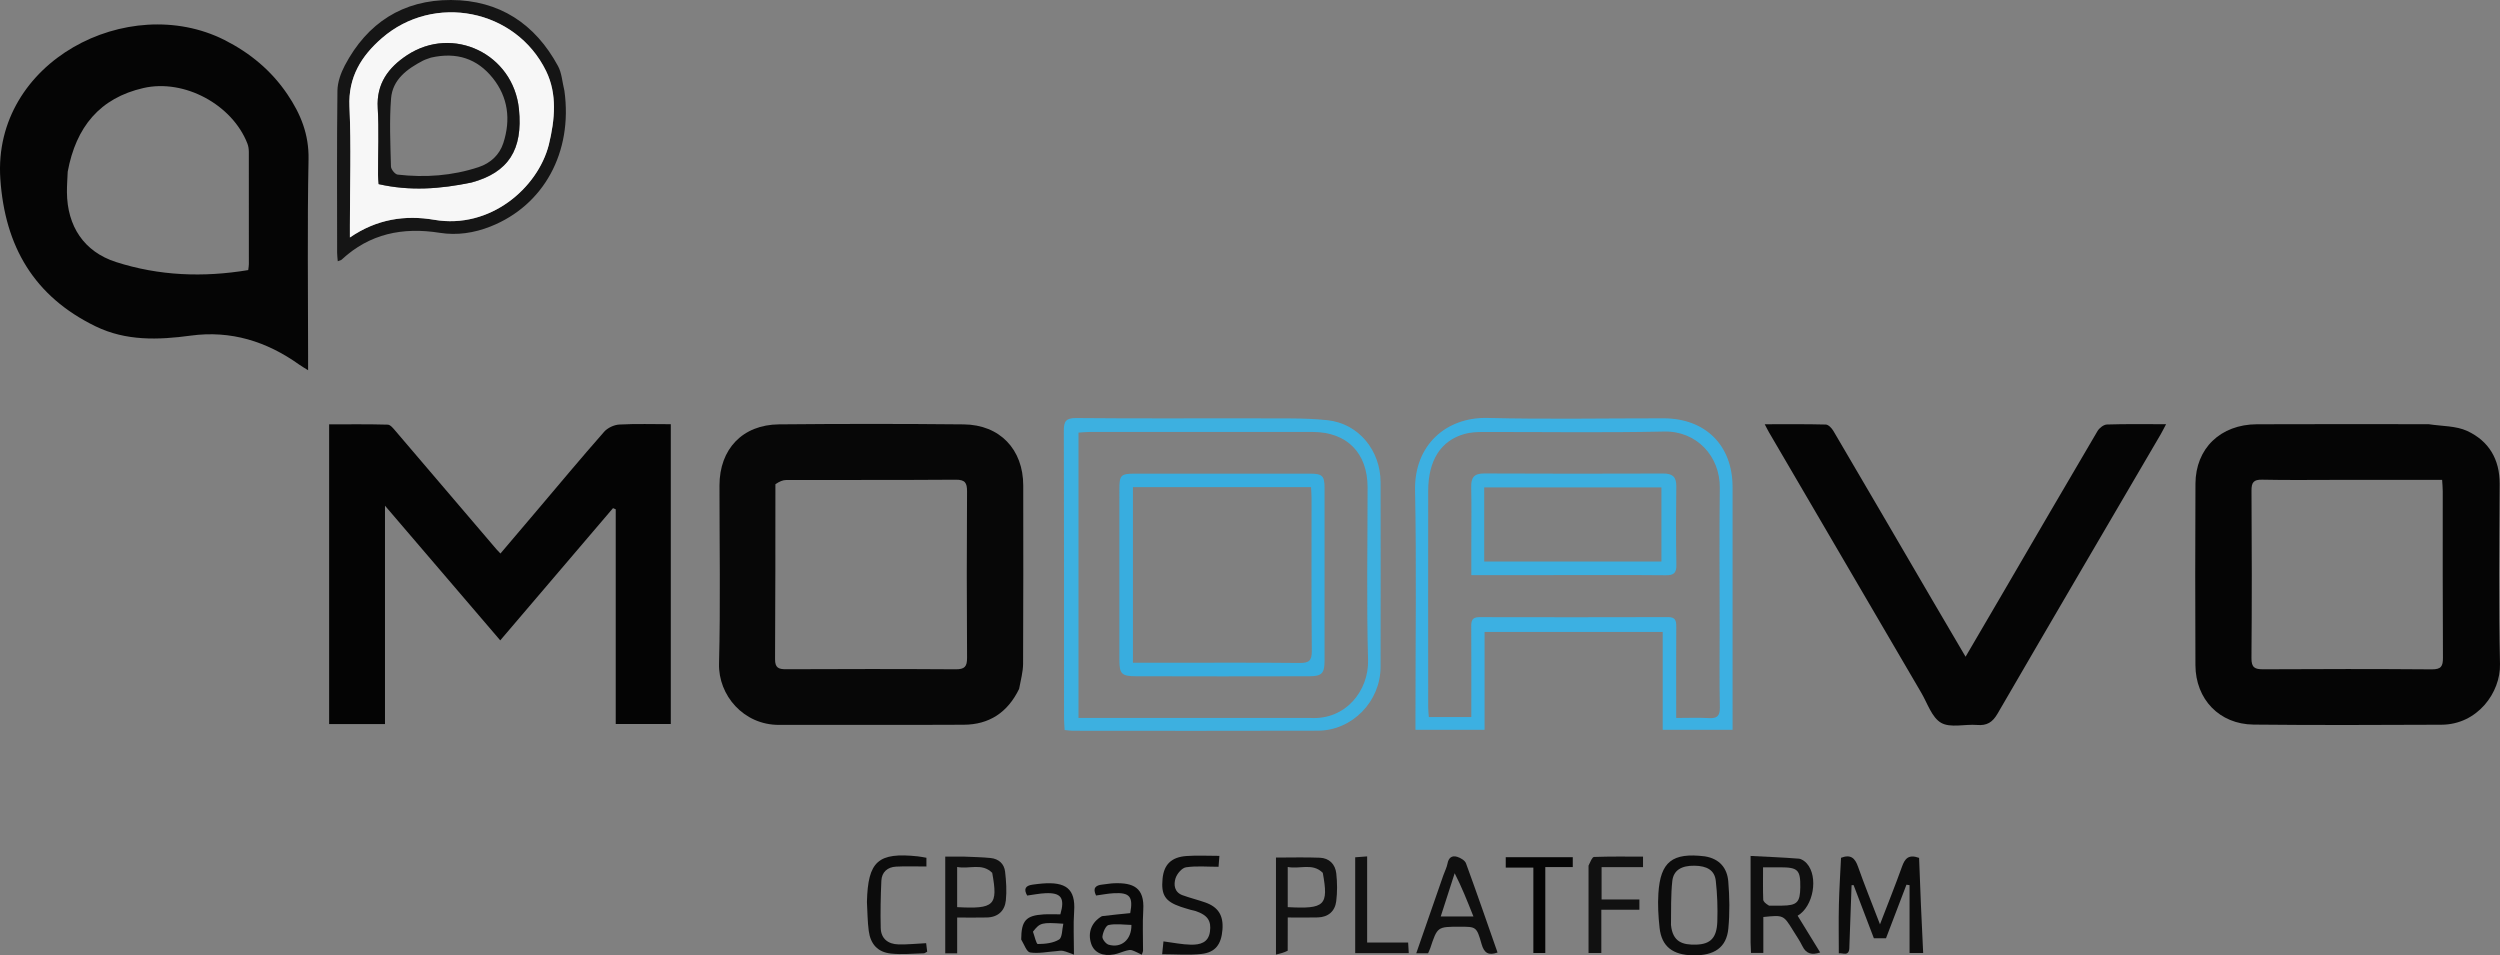 <?xml version="1.0" encoding="UTF-8" standalone="no"?>
<svg
   version="1.1"
   id="Layer_1"
   x="0px"
   y="0px"
   width="1157.092"
   viewBox="0 0 1157.092 442.182"
   enable-background="new 0 0 1173 461"
   xml:space="preserve"
   sodipodi:docname="modavo.svg"
   height="442.182"
   inkscape:version="1.1.2 (0a00cf5339, 2022-02-04, custom)"
   xmlns:inkscape="http://www.inkscape.org/namespaces/inkscape"
   xmlns:sodipodi="http://sodipodi.sourceforge.net/DTD/sodipodi-0.dtd"
   xmlns="http://www.w3.org/2000/svg"
   xmlns:svg="http://www.w3.org/2000/svg"><rect x="0" y="0" width="1157.092" height="442.182" fill="#808080" stroke="none"/><defs
   id="defs87" /><sodipodi:namedview
   id="namedview85"
   pagecolor="#505050"
   bordercolor="#eeeeee"
   borderopacity="1"
   inkscape:pageshadow="0"
   inkscape:pageopacity="0"
   inkscape:pagecheckerboard="0"
   showgrid="false"
   inkscape:zoom="0.51023018"
   inkscape:cx="331.22306"
   inkscape:cy="187.17043"
   inkscape:window-width="1366"
   inkscape:window-height="748"
   inkscape:window-x="0"
   inkscape:window-y="20"
   inkscape:window-maximized="1"
   inkscape:current-layer="Layer_1" />

<path
   fill="#050505"
   opacity="1"
   stroke="none"
   d="m 103.91,18.512 c 11.982,6.075 21.709,14.223 29.062,25.073 6.16,9.089 10.06,18.571 9.831,30.143 -0.605,30.628 -0.205,61.276 -0.205,91.916 -2e-5,1.634 1e-5,3.267 1e-5,5.712 -1.76,-1.105 -2.962,-1.775 -4.074,-2.57 -15.081,-10.782 -31.673,-15.969 -50.287,-13.444 -15.031,2.039 -29.949,2.537 -44.022,-4.311 C 15.797,137.2 2.259,114.104 0.152,82.76 -3.5,28.441 59.356,-3.924 103.91,18.512 M 31.338,79.471 c -0.126,3.16 -0.38,6.32 -0.357,9.479 0.113,15.714 7.857,27.546 22.689,32.319 19.926,6.412 40.401,7.195 61.216,3.736 0.126,-1.133 0.293,-1.933 0.294,-2.734 0.016,-17.324 0.027,-34.649 -0.015,-51.973 -0.003,-1.296 -0.201,-2.675 -0.669,-3.875 C 107.483,48.427 85.318,36.392 66.349,40.748 46.259,45.362 35.182,58.677 31.338,79.471 Z"
   id="path4" />
<path
   fill="#040404"
   opacity="1"
   stroke="none"
   d="m 248.282,236.569 c 10.55,-12.467 20.791,-24.736 31.341,-36.732 1.598,-1.817 4.594,-3.213 7.022,-3.344 7.789,-0.421 15.616,-0.156 23.821,-0.156 0,46.363 0,92.388 0,138.769 -8.378,0 -16.615,0 -25.484,0 0,-33.058 0,-66.222 0,-99.385 -0.418,-0.181 -0.837,-0.361 -1.255,-0.542 -17.298,20.283 -34.595,40.565 -52.196,61.203 -17.56,-20.516 -34.968,-40.855 -53.347,-62.329 0,34.655 0,67.703 0,101.078 -8.792,0 -17.157,0 -25.849,0 0,-46.114 0,-92.018 0,-138.726 8.977,0 18.061,-0.121 27.133,0.14 1.26,0.036 2.632,1.818 3.671,3.032 15.585,18.211 31.123,36.462 46.676,54.701 0.423,0.496 0.895,0.952 1.806,1.914 5.569,-6.546 11.01,-12.942 16.659,-19.624 z"
   id="path6" />
<path
   fill="#070707"
   opacity="1"
   stroke="none"
   d="m 471.678,318.851 c -5.322,10.97 -13.892,16.519 -25.604,16.585 -28.497,0.161 -56.995,-0.006 -85.493,0.073 -16.449,0.046 -28.159,-13.722 -27.787,-28.33 0.7,-27.48 0.192,-54.99 0.206,-82.488 0.008,-16.83 10.66,-28.117 27.533,-28.278 28.495,-0.271 56.997,-0.282 85.492,0.007 16.774,0.17 27.559,11.61 27.57,28.313 0.018,27.498 0.072,54.996 -0.072,82.493 -0.02,3.763 -1.088,7.52 -1.843,11.625 M 358.888,224.11 c -0.029,26.994 0.012,53.989 -0.162,80.982 -0.025,3.955 1.563,4.665 5.055,4.65 26.162,-0.112 52.324,-0.15 78.485,0.031 4.177,0.029 5.352,-1.189 5.324,-5.33 -0.172,-25.661 -0.163,-51.324 -0.007,-76.985 0.024,-4.018 -0.93,-5.466 -5.24,-5.434 -26.161,0.194 -52.323,0.078 -78.485,0.142 -1.552,0.004 -3.103,0.672 -4.97,1.944 z"
   id="path8" />
<path
   fill="#050505"
   opacity="1"
   stroke="none"
   d="m 1124.037,196.333 c 6.34,0.963 12.735,0.737 17.908,3.142 9.928,4.616 15.044,13.048 14.984,24.457 -0.146,27.82 -0.514,55.652 0.157,83.457 0.317,13.13 -10.424,27.976 -27.098,28.039 -28.986,0.111 -57.976,0.257 -86.959,-0.059 -15.819,-0.173 -26.835,-11.719 -26.905,-27.522 -0.124,-27.987 -0.131,-55.975 0.01,-83.961 0.08,-16.342 11.573,-27.44 28.448,-27.52 26.321,-0.125 52.642,-0.033 79.46,-0.033 m -42.487,25.774 c -11.495,10e-5 -22.995,0.168 -34.484,-0.09 -4.043,-0.091 -5.02,1.219 -4.995,5.123 0.167,25.822 0.194,51.646 -0.018,77.468 -0.036,4.416 1.569,5.182 5.489,5.161 25.989,-0.142 51.98,-0.179 77.968,0.03 4.353,0.035 5.192,-1.436 5.167,-5.414 -0.159,-25.655 -0.076,-51.312 -0.093,-76.969 -9e-4,-1.608 -0.168,-3.216 -0.284,-5.309 -16.187,0 -31.968,0 -48.749,3e-5 z"
   id="path10" />
<path
   fill="#050505"
   opacity="1"
   stroke="none"
   d="m 894.068,277.265 c 5.201,8.856 10.213,17.398 15.669,26.697 5.894,-10.075 11.338,-19.36 16.761,-28.657 14.748,-25.282 29.455,-50.587 44.312,-75.804 0.835,-1.417 2.845,-2.975 4.356,-3.024 8.807,-0.286 17.628,-0.14 27.372,-0.14 -1.053,1.985 -1.736,3.392 -2.523,4.737 -25.189,43.066 -50.447,86.092 -75.486,129.244 -2.341,4.035 -4.933,5.594 -9.47,5.224 -5.617,-0.459 -12.318,1.477 -16.631,-0.985 -4.295,-2.452 -6.315,-9.008 -9.16,-13.866 -23.526,-40.18 -47.013,-80.382 -70.504,-120.582 -0.567,-0.971 -1.055,-1.988 -1.985,-3.752 9.85,0 19.064,-0.111 28.268,0.135 1.211,0.032 2.754,1.668 3.501,2.939 15.167,25.807 30.24,51.669 45.522,77.834 z"
   id="path12" />
<path
   fill="#3cb0e2"
   opacity="1"
   stroke="none"
   d="m 655.13,331.249 c 0,-35.132 0.487,-69.786 -0.182,-104.418 -0.403,-20.831 14.429,-33.86 33.56,-33.387 27.133,0.671 54.295,0.158 81.445,0.174 19.385,0.011 31.937,12.498 31.944,31.782 0.014,35.645 0.004,71.289 0.004,106.934 0,1.657 6e-5,3.313 6e-5,5.435 -10.794,0 -21.316,0 -32.335,0 0,-14.942 0,-29.871 0,-45.281 -27.654,0 -54.822,0 -82.451,0 0,14.963 0,29.894 0,45.284 -10.655,0 -20.872,0 -31.986,0 0,-1.886 0,-3.961 7e-5,-6.522 m 140.789,-40.391 c -6e-5,-21.661 -0.196,-43.324 0.068,-64.982 0.181,-14.802 -10.809,-26.472 -25.766,-26.145 -27.979,0.613 -55.982,0.152 -83.974,0.214 -2.802,0.006 -5.712,0.15 -8.385,0.899 -11.021,3.089 -16.817,12.217 -16.837,26.396 -0.048,33.325 -0.02,66.649 -0.002,99.974 8e-4,1.586 0.2,3.172 0.301,4.677 6.818,0 13.048,0 19.659,0 0,-2.212 -7e-5,-4.02 0,-5.828 1.8e-4,-11.997 0.048,-23.994 -0.036,-35.99 -0.019,-2.699 0.351,-4.439 3.688,-4.432 29.159,0.066 58.318,0.069 87.477,-0.014 3.333,-0.009 3.75,1.639 3.73,4.369 -0.086,12.163 -0.037,24.327 -0.037,36.49 7e-5,1.767 0,3.533 0,5.81 5.478,0 10.286,-0.214 15.064,0.067 3.868,0.228 5.233,-0.954 5.143,-5.018 -0.261,-11.824 -0.093,-23.658 -0.092,-36.489 z"
   id="path14" />
<path
   fill="#3db0e0"
   opacity="1"
   stroke="none"
   d="m 579.055,193.611 c 12.139,0.223 23.868,-0.379 35.395,0.877 14.479,1.577 24.515,14.091 24.54,28.76 0.048,28.483 0.061,56.966 -0.005,85.449 -0.037,15.99 -13.13,29.441 -29.02,29.497 -37.81,0.134 -75.621,0.046 -113.432,0.03 -1.128,-4.9e-4 -2.255,-0.194 -3.791,-0.336 -0.099,-1.956 -0.268,-3.745 -0.269,-5.533 -0.015,-44.307 0.045,-88.614 -0.1,-132.92 -0.015,-4.418 0.936,-5.986 5.73,-5.942 26.815,0.245 53.633,0.118 80.951,0.118 m 27.32,138.682 c 16.708,1.051 27.194,-12.934 26.812,-26.741 -0.737,-26.644 -0.21,-53.323 -0.217,-79.987 -0.004,-15.925 -9.564,-25.624 -25.387,-25.639 -34.497,-0.033 -68.994,-0.014 -103.491,0.003 -1.602,8.1e-4 -3.204,0.195 -4.929,0.307 0,44.148 0,87.859 0,132.058 35.666,0 70.96,0 107.212,3e-5 z"
   id="path16" />
<path
   fill="#151515"
   opacity="1"
   stroke="none"
   d="m 261.232,42.039 c 3.937,28.469 -9.589,53.03 -34.171,62.779 -7.607,3.017 -15.534,4.209 -23.532,2.938 -17.112,-2.718 -32.439,0.367 -45.421,12.427 -0.322,0.299 -0.859,0.368 -1.775,0.737 -0.116,-1.475 -0.295,-2.7 -0.296,-3.926 -0.016,-24.995 -0.163,-49.992 0.143,-74.984 0.048,-3.941 1.55,-8.179 3.422,-11.731 C 169.971,10.6 186.497,-0.07 208.722,3.4573336e-4 231.1,0.071 247.691,10.994 258.291,30.623 c 1.743,3.228 1.929,7.298 2.941,11.416 m -7.154,24.614 c 2.778,-11.395 3.876,-23.139 -1.321,-33.778 -14.028,-28.715 -51.948,-36.145 -76.038,-15.193 -9.441,8.211 -15.589,17.984 -14.976,31.634 0.821,18.294 0.203,36.653 0.204,54.984 1e-5,1.566 -2e-5,3.131 -2e-5,5.612 12.498,-8.576 25.643,-10.476 39.069,-8.177 25.77,4.414 47.859,-14.627 53.064,-35.083 z"
   id="path18" />
<path
   fill="#0c0c0c"
   opacity="1"
   stroke="none"
   d="m 855.963,438.087 c 0.088,5.14 -3.291,2.672 -4.894,3.172 0,-7.578 -0.134,-15.018 0.038,-22.452 0.169,-7.299 0.649,-14.591 0.988,-21.791 4.5,-1.72 6.459,0.122 7.857,4.09 3.015,8.556 6.434,16.969 10.175,26.71 3.728,-9.703 7.13,-18.164 10.205,-26.742 1.303,-3.634 2.981,-5.808 7.897,-4.016 0.272,7.007 0.537,14.418 0.854,21.827 0.312,7.3 0.677,14.598 1.033,22.202 -2.001,0 -3.698,0 -6.299,0 0,-10.578 0,-20.991 0,-31.403 -0.479,-0.071 -0.957,-0.142 -1.436,-0.213 -3.147,8.241 -6.295,16.482 -9.463,24.779 -1.81,0 -3.456,0 -5.622,0 -3.079,-8.073 -6.23,-16.337 -9.381,-24.601 -0.311,0.019 -0.622,0.038 -0.933,0.057 -0.336,9.305 -0.671,18.61 -1.02,28.382 z"
   id="path20" />
<path
   fill="#0f0f0f"
   opacity="1"
   stroke="none"
   d="m 810.237,436.173 c 0,-13.285 0,-26.088 0,-40.01 7.603,0.396 14.968,0.678 22.309,1.256 1.307,0.103 2.797,1.184 3.726,2.235 5.438,6.152 3.092,19.873 -4.259,24.177 3.423,5.577 6.846,11.155 10.436,17.006 -3.838,1.254 -6.46,0.676 -8.228,-2.931 -1.237,-2.524 -2.855,-4.864 -4.337,-7.266 -4.427,-7.176 -4.433,-7.172 -13.747,-6.218 0,5.4 0,10.843 0,16.623 -2.012,0 -3.715,0 -5.702,0 -0.067,-1.473 -0.133,-2.932 -0.199,-4.872 m 8.525,-17.008 c 1.996,0 3.993,0.018 5.989,-0.003 7.002,-0.075 8.41,-1.494 8.493,-8.526 0.094,-7.986 -1.105,-9.192 -9.173,-9.213 -2.606,-0.007 -5.211,-10e-4 -8.063,-10e-4 0,5.353 -0.097,10.156 0.082,14.949 0.036,0.95 1.133,1.859 2.672,2.794 z"
   id="path22" />
<path
   fill="#0c0c0c"
   opacity="1"
   stroke="none"
   d="m 789.012,396.341 c 6.964,1.106 10.391,5.525 10.897,11.605 0.603,7.251 0.722,14.644 0.024,21.877 -0.839,8.694 -6.473,12.526 -16.297,12.354 -9.494,-0.166 -14.572,-4.128 -15.521,-12.737 -0.582,-5.275 -0.886,-10.657 -0.55,-15.942 0.93,-14.651 6.419,-18.972 21.447,-17.155 m -15.619,31.744 c 0.762,7.895 5.373,9.321 11.711,9.12 6.607,-0.209 9.48,-3.147 9.734,-10.662 0.213,-6.293 -0.003,-12.654 -0.713,-18.907 -0.549,-4.838 -4.036,-6.879 -9.879,-6.953 -6.008,-0.076 -9.701,2.08 -10.246,7.12 -0.694,6.422 -0.523,12.937 -0.607,20.281 z"
   id="path24" />
<path
   fill="#0f0f0f"
   opacity="1"
   stroke="none"
   d="m 668.011,405.183 c 0.731,-2.083 1.635,-3.738 1.951,-5.498 0.49,-2.737 2.086,-3.863 4.497,-3.113 1.549,0.482 3.563,1.66 4.057,3.006 5.004,13.653 9.737,27.405 14.603,41.29 -4.133,1.41 -6.186,0.389 -7.42,-4.012 -2.25,-8.021 -2.558,-7.935 -10.089,-7.935 -10.33,-9e-5 -10.325,10e-4 -13.608,9.857 -0.26,0.78 -0.641,1.519 -1.029,2.426 -1.62,0 -3.229,0 -5.478,0 4.211,-12.075 8.319,-23.858 12.518,-36.022 m 5.264,-1.015 c -2.126,6.589 -4.253,13.179 -6.451,19.992 5.022,0 9.591,0 15.125,0 -2.866,-7.203 -5.534,-13.906 -8.674,-19.992 z"
   id="path26" />
<path
   fill="#111111"
   opacity="1"
   stroke="none"
   d="m 446.103,396.467 c 4.462,0.203 8.453,0.251 12.407,0.654 3.721,0.379 6.27,2.665 6.689,6.334 0.502,4.404 0.812,8.933 0.348,13.317 -0.51,4.823 -3.662,7.741 -8.75,7.872 -4.445,0.114 -8.895,0.024 -13.78,0.024 0,5.897 0,11.153 0,16.556 -2.05,0 -3.656,0 -5.523,0 0,-14.731 0,-29.319 0,-44.756 2.649,0 5.385,0 8.609,0 m 13.131,7.509 c -4.769,-4.729 -10.559,-1.592 -16.224,-2.711 0,3.593 0,6.54 0,9.487 0,3.059 0,6.117 0,9.106 17.225,0.915 18.979,-0.762 16.224,-15.882 z"
   id="path28" />
<path
   fill="#111111"
   opacity="1"
   stroke="none"
   d="m 595.994,440.019 c -1.673,0.877 -3.322,1.285 -5.424,1.804 0,-15.331 0,-30.032 0,-44.91 6.813,0 13.569,-0.198 20.305,0.07 4.381,0.174 7.142,3.052 7.605,7.262 0.467,4.243 0.508,8.629 -0.02,12.858 -0.58,4.645 -3.678,7.374 -8.519,7.514 -4.466,0.129 -8.938,0.028 -13.925,0.028 0,5.334 0,10.118 -0.023,15.373 m 16.24,-36.043 c -4.769,-4.73 -10.559,-1.592 -16.224,-2.711 0,3.589 -6e-5,6.538 -6e-5,9.487 0,3.059 6e-5,6.117 6e-5,9.106 17.225,0.915 18.979,-0.762 16.224,-15.882 z"
   id="path30" />
<path
   fill="#0c0c0c"
   opacity="1"
   stroke="none"
   d="m 551.161,421.128 c -1.808,-0.544 -3.246,-0.943 -4.655,-1.425 -7.254,-2.485 -9.168,-5.464 -8.427,-13.054 0.635,-6.496 4.052,-9.953 11.081,-10.456 4.898,-0.35 9.842,-0.068 15.229,-0.068 -0.224,2.829 -0.346,4.375 -0.399,5.053 -5.285,0 -10.269,-0.479 -15.074,0.24 -1.879,0.281 -4.166,2.992 -4.824,5.057 -0.956,2.995 -0.573,6.486 3.244,7.87 3.42,1.24 6.971,2.113 10.409,3.308 6.123,2.128 8.574,6.063 8.053,12.642 -0.539,6.8 -3.258,10.506 -9.719,11.226 -5.821,0.649 -11.772,0.137 -18.19,0.137 0.303,-2.947 0.463,-4.505 0.611,-5.951 4.52,0.578 8.602,1.453 12.697,1.526 4.102,0.073 8.12,-0.817 8.825,-6.054 0.675,-5.019 -1.116,-7.603 -6.545,-9.484 -0.623,-0.216 -1.288,-0.309 -2.316,-0.566 z"
   id="path32" />
<path
   fill="#0c0c0c"
   opacity="1"
   stroke="none"
   d="m 401.251,417.438 c 0.455,-18.909 5.156,-23.025 23.569,-21.085 1.304,0.137 2.591,0.423 3.961,0.653 0,1.641 0,3.058 0,4.044 -4.869,0 -9.466,-0.186 -14.04,0.056 -3.965,0.21 -6.633,2.51 -6.814,6.561 -0.324,7.27 -0.476,14.562 -0.295,21.835 0.124,4.982 3.427,7.474 8.177,7.603 4.125,0.112 8.265,-0.342 12.85,-0.568 0.143,1.175 0.311,2.556 0.478,3.926 -0.684,0.354 -1.103,0.754 -1.53,0.764 -5.115,0.112 -10.286,0.665 -15.333,0.106 -6.066,-0.671 -9.375,-4.368 -10.187,-10.5 -0.565,-4.267 -0.578,-8.608 -0.835,-13.394 z"
   id="path34" />
<path
   fill="#090909"
   opacity="1"
   stroke="none"
   d="m 472.651,434.84 c 0.046,-8.737 2.185,-11.108 10.309,-11.623 2.635,-0.167 5.289,-0.026 7.814,-0.026 2.201,-7.567 0.373,-10.101 -6.882,-9.782 -2.794,0.123 -5.567,0.7 -8.47,1.086 -1.749,-3.035 -0.793,-4.608 2.477,-5.047 1.48,-0.199 2.963,-0.396 4.451,-0.516 10.845,-0.876 15.546,2.306 14.802,12.918 -0.44,6.268 -0.08,12.593 -0.08,19.993 -1.967,-0.7 -3.475,-1.398 -5.059,-1.743 -1.021,-0.223 -2.155,0.059 -3.237,0.137 -4.015,0.29 -8.118,1.182 -12.002,0.601 -1.595,-0.239 -2.716,-3.646 -4.122,-5.998 m 5.435,-3.621 c 0.754,2.002 1.523,5.719 2.259,5.712 3.338,-0.029 7.108,-0.399 9.829,-2.087 1.539,-0.954 1.351,-4.694 1.973,-7.314 -10.019,-0.674 -10.785,-0.497 -14.061,3.688 z"
   id="path36" />
<path
   fill="#090909"
   opacity="1"
   stroke="none"
   d="m 510.019,424.032 c 4.622,-0.569 8.87,-0.988 13.094,-1.404 1.419,-7.592 -0.189,-9.605 -7.556,-9.218 -2.781,0.146 -5.539,0.704 -8.258,1.068 -1.661,-3.416 -0.235,-4.763 2.931,-5.072 1.817,-0.177 3.623,-0.541 5.442,-0.604 8.778,-0.303 14.12,1.933 13.472,12.379 -0.39,6.287 -0.08,12.617 -0.105,18.928 -0.001,0.307 -0.194,0.613 -0.583,1.761 -1.541,-0.72 -3.002,-1.545 -4.564,-2.071 -0.737,-0.248 -1.703,-0.052 -2.502,0.169 -1.907,0.526 -3.739,1.376 -5.668,1.756 -5.315,1.047 -9.306,-0.846 -10.661,-4.858 -1.728,-5.118 0.05,-10.035 4.961,-12.832 m 13.647,4.051 c -3.543,-0.072 -7.196,-0.67 -10.573,0.043 -1.339,0.282 -2.628,3.406 -2.858,5.363 -0.137,1.169 1.591,3.377 2.879,3.754 5.815,1.699 10.637,-2.243 10.552,-9.159 z"
   id="path38" />
<path
   fill="#111111"
   opacity="1"
   stroke="none"
   d="m 735.233,400.621 c 0.845,-1.698 1.65,-3.954 2.54,-3.988 7.449,-0.285 14.914,-0.162 22.679,-0.162 0,1.759 0,3.131 0,4.869 -6.403,0 -12.671,0 -19.179,0 0,5.081 0,9.806 0,14.981 5.83,0 11.583,0 17.499,0 0,1.718 0,2.992 0,4.753 -5.745,0 -11.492,0 -17.617,0 0,6.883 0,13.304 0,20.015 -2.09,0 -3.792,0 -5.922,0 0,-13.43 0,-26.713 6e-5,-40.468 z"
   id="path40" />
<path
   fill="#050505"
   opacity="1"
   stroke="none"
   d="m 709.693,419.358 c 0,-6.141 0,-11.783 0,-17.805 -4.292,0 -8.379,0 -12.781,0 0,-1.763 0,-3.147 0,-4.795 10.327,0 20.533,0 31.022,0 0,1.47 0,2.845 0,4.557 -4.161,0 -8.258,0 -12.711,0 0,13.36 0,26.409 0,39.753 -1.9,0 -3.448,0 -5.531,0 0,-7.033 0,-14.121 0,-21.709 z"
   id="path42" />
<path
   fill="#111111"
   opacity="1"
   stroke="none"
   d="m 627.233,402.542 c 0,-2.114 0,-3.753 0,-5.755 1.895,-0.143 3.477,-0.262 5.534,-0.417 0,13.302 0,26.361 0,39.882 6.502,0 12.565,0 18.974,0 0.107,1.831 0.188,3.218 0.285,4.883 -8.201,0 -16.139,0 -24.793,0 0,-12.65 0,-25.385 0,-38.594 z"
   id="path44" />





<path
   fill="#f7f7f7"
   opacity="1"
   stroke="none"
   d="m 254.01,67.059 c -5.137,20.049 -27.226,39.09 -52.996,34.676 -13.426,-2.3 -26.57,-0.399 -39.069,8.177 0,-2.481 3e-5,-4.047 2e-5,-5.612 -1.1e-4,-18.331 0.617,-36.69 -0.204,-54.984 -0.612,-13.65 5.535,-23.423 14.976,-31.634 24.089,-20.952 62.009,-13.522 76.038,15.193 5.198,10.639 4.099,22.384 1.254,34.185 m -35.506,17.368 c 16.836,-4.603 23.572,-15.134 21.689,-33.905 -2.558,-25.499 -30.52,-39.06 -51.859,-24.931 -8.539,5.654 -14.18,13.108 -13.505,24.395 0.614,10.281 0.119,20.627 0.144,30.945 0.003,1.431 0.181,2.862 0.277,4.287 14.484,3.297 28.475,2.269 43.255,-0.791 z"
   id="path56" />







<path
   fill="#3cafdf"
   opacity="1"
   stroke="none"
   d="m 719.055,266.179 c -12.778,-1.6e-4 -25.055,-1.6e-4 -38.069,-1.6e-4 0,-5.292 -1.8e-4,-10.048 6e-5,-14.805 4.3e-4,-8.655 0.135,-17.313 -0.054,-25.964 -0.096,-4.387 1.337,-6.295 6.021,-6.27 27.628,0.144 55.258,0.114 82.887,0.028 4.196,-0.013 6.064,1.497 6.013,5.849 -0.143,12.149 -0.181,24.302 0.029,36.449 0.066,3.8 -1.244,4.818 -4.896,4.784 -17.142,-0.158 -34.286,-0.07 -51.93,-0.07 M 686.95,250.815 c 0,2.945 0,5.889 0,9.093 27.671,0 54.727,0 82.014,0 0,-11.649 0,-22.989 0,-34.327 -27.487,0 -54.545,0 -82.014,0 0,8.316 0,16.282 1.8e-4,25.234 z"
   id="path72" />
<path
   fill="#38addf"
   opacity="1"
   stroke="none"
   d="m 518.078,286.358 c 0,-20.327 -0.01,-40.155 0.006,-59.982 0.005,-6.471 0.701,-7.152 7.192,-7.154 26.992,-0.009 53.984,-0.011 80.975,0.002 5.743,0.003 6.794,0.956 6.802,6.58 0.037,26.659 0.037,53.317 10e-4,79.976 -0.008,5.84 -1.246,7.204 -6.98,7.219 -26.825,0.067 -53.65,0.079 -80.475,-0.008 -6.556,-0.021 -7.495,-1.17 -7.516,-7.637 -0.021,-6.165 -0.005,-12.33 -0.005,-18.994 m 21.48,20.387 c 20.641,-7e-5 41.283,-0.117 61.922,0.095 4.303,0.044 5.712,-1.002 5.669,-5.514 -0.225,-23.635 -0.1,-47.274 -0.115,-70.911 -9.7e-4,-1.599 -0.151,-3.199 -0.239,-4.946 -27.76,0 -54.984,0 -82.44,0 0,27.113 0,53.973 0,81.276 4.941,0 9.573,0 15.204,-6.1e-4 z"
   id="path74" />
<path
   fill="#141414"
   opacity="1"
   stroke="none"
   d="m 218.097,84.502 c -14.372,2.985 -28.363,4.013 -42.847,0.716 -0.097,-1.424 -0.274,-2.855 -0.277,-4.287 -0.024,-10.318 0.47,-20.664 -0.144,-30.945 -0.674,-11.287 4.966,-18.741 13.505,-24.395 21.34,-14.13 49.302,-0.568 51.859,24.931 1.883,18.771 -4.853,29.301 -22.097,33.979 M 199.481,26.664 c -1.248,0.466 -2.56,0.808 -3.732,1.418 -7.324,3.811 -14.062,8.733 -14.751,17.5 -0.821,10.433 -0.308,20.982 -0.053,31.473 0.032,1.33 1.888,3.622 3.096,3.761 12.712,1.463 25.297,0.57 37.502,-3.471 5.498,-1.82 9.642,-5.659 11.417,-11.138 3.498,-10.802 2.25,-21.244 -4.989,-30.196 -7.076,-8.751 -16.461,-12.072 -28.49,-9.346 z"
   id="path76" />



</svg>
